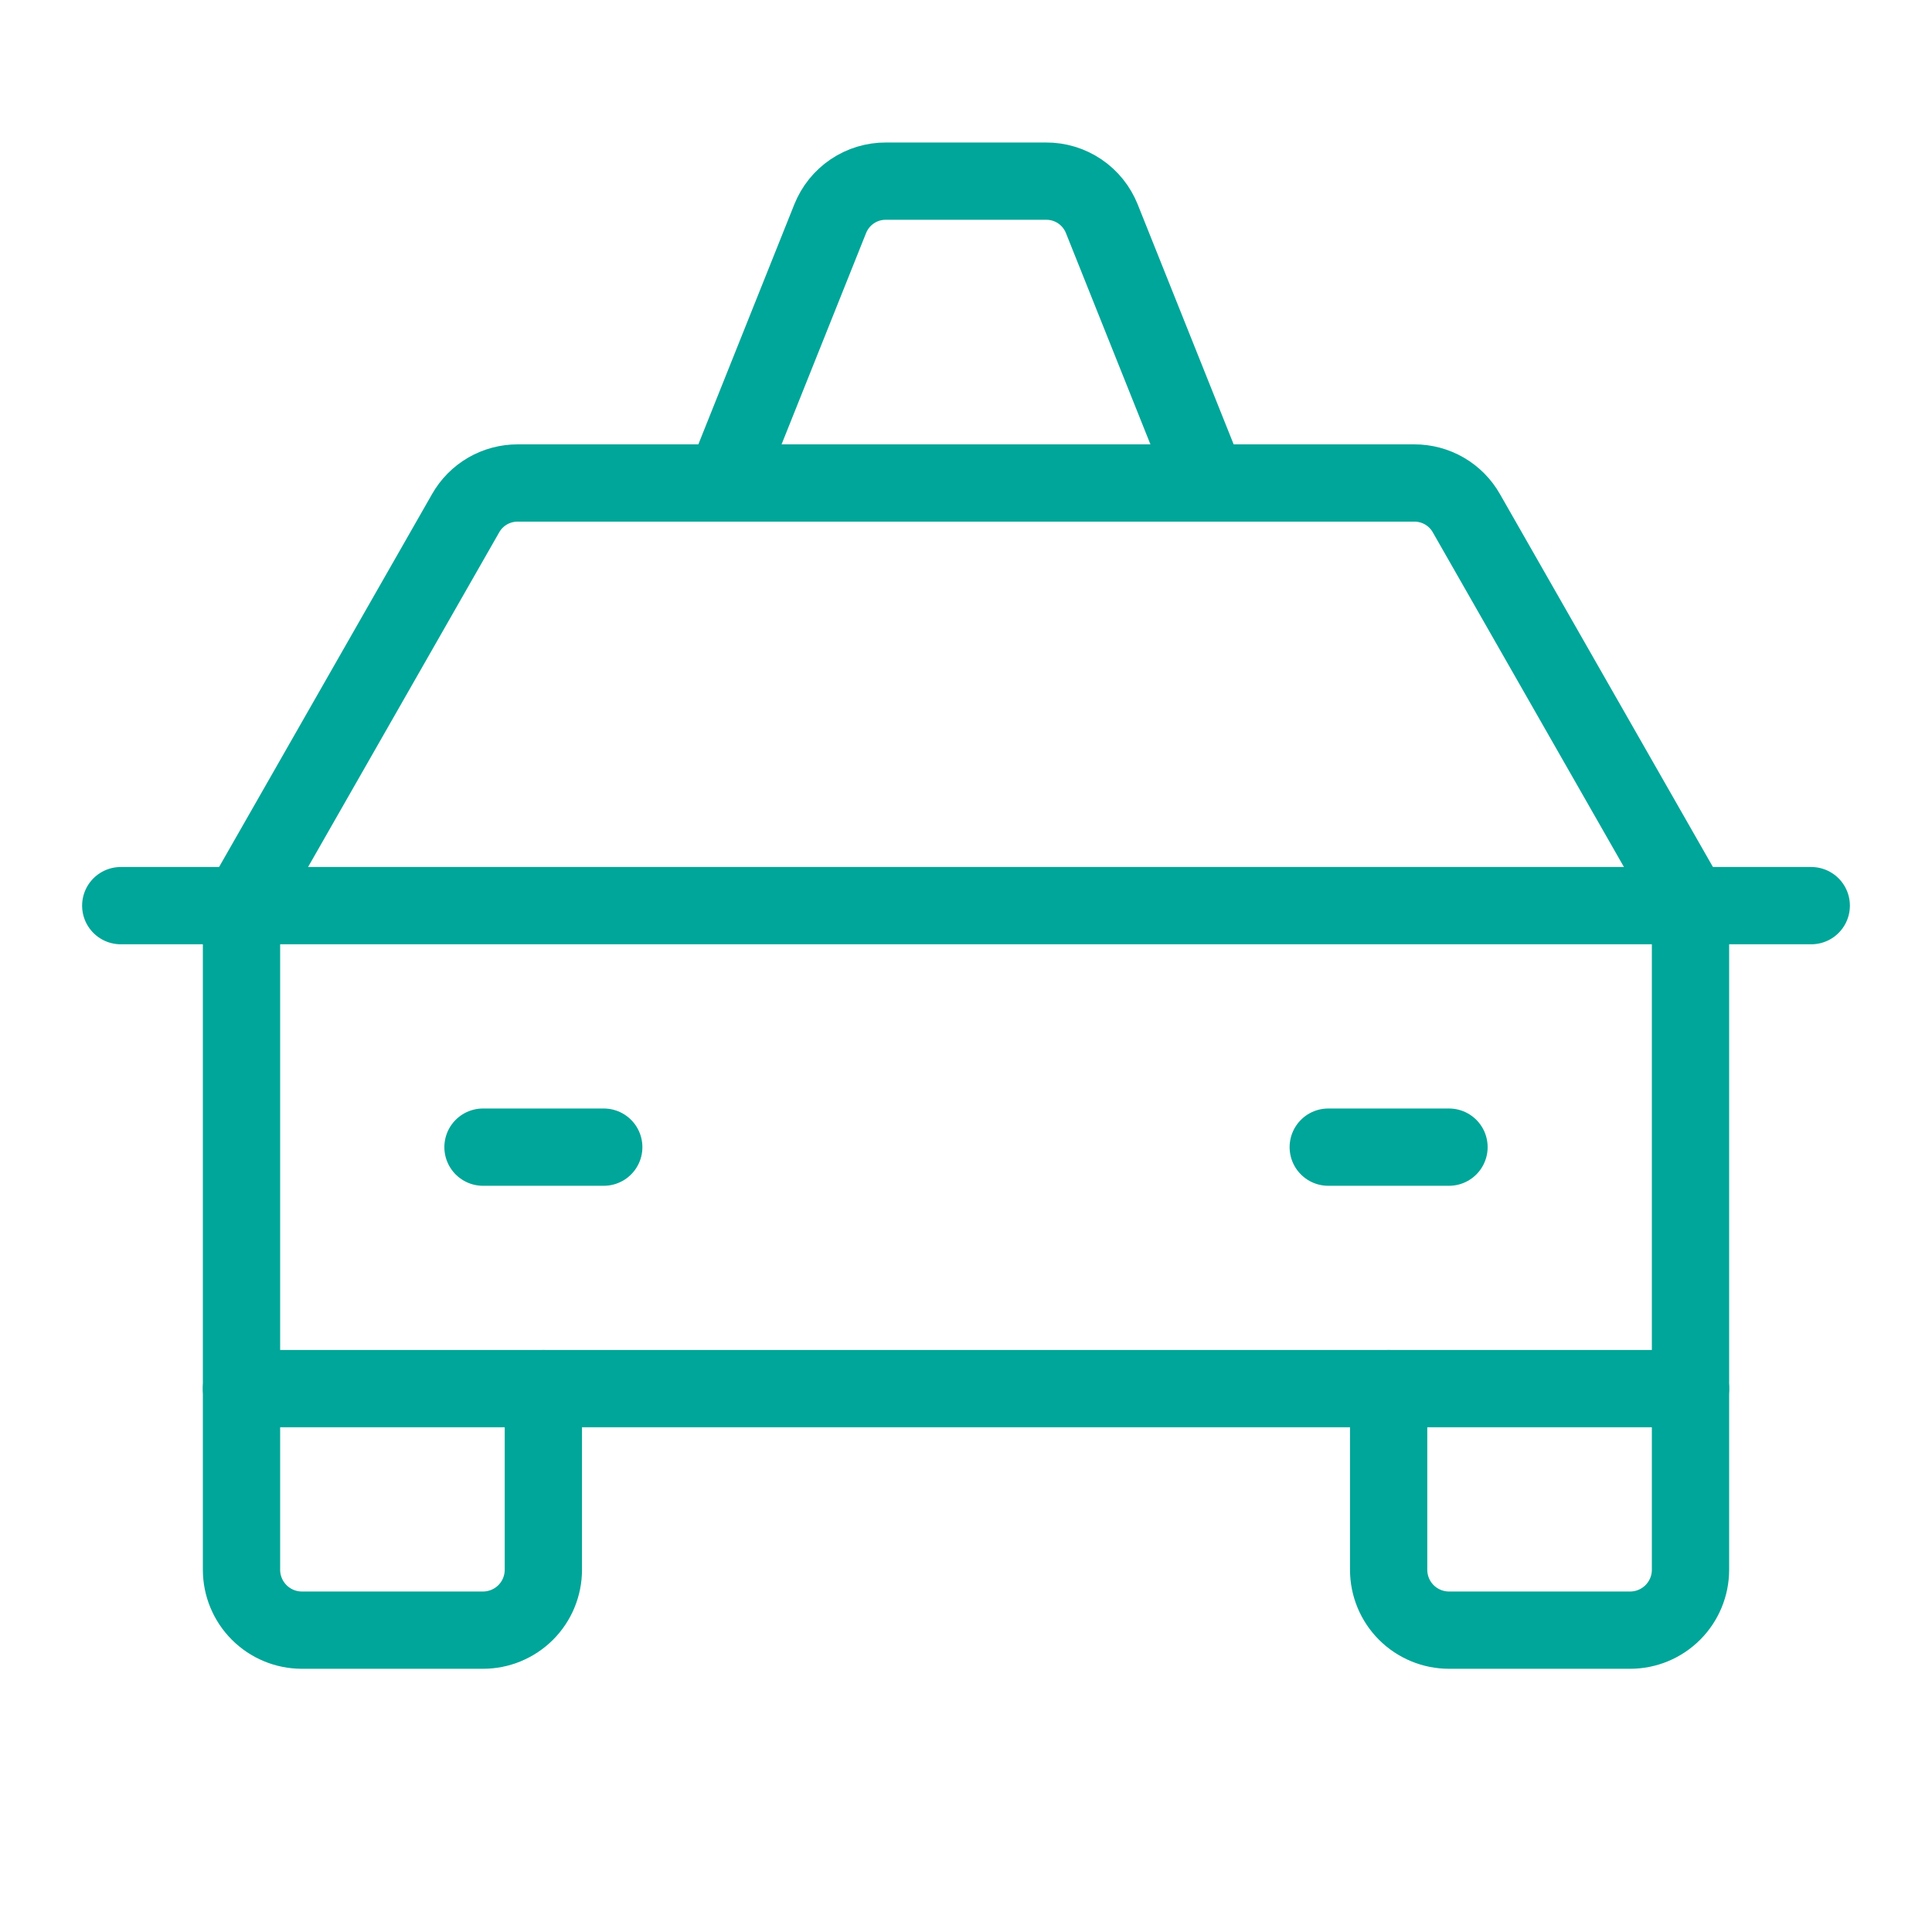 <svg width="50" height="50" viewBox="0 0 50 50" fill="none" xmlns="http://www.w3.org/2000/svg">
<path d="M3.125 23.438H46.875" stroke="#00A699" stroke-width="2" stroke-linecap="round" stroke-linejoin="round"/>
<path d="M43.75 35.938V40.625C43.75 41.039 43.585 41.437 43.292 41.73C42.999 42.023 42.602 42.188 42.188 42.188H37.5C37.086 42.188 36.688 42.023 36.395 41.73C36.102 41.437 35.938 41.039 35.938 40.625V35.938" stroke="#00A699" stroke-width="2" stroke-linecap="round" stroke-linejoin="round"/>
<path d="M14.062 35.938V40.625C14.062 41.039 13.898 41.437 13.605 41.73C13.312 42.023 12.914 42.188 12.5 42.188H7.812C7.398 42.188 7.001 42.023 6.708 41.73C6.415 41.437 6.25 41.039 6.25 40.625V35.938" stroke="#00A699" stroke-width="2" stroke-linecap="round" stroke-linejoin="round"/>
<path d="M12.5 29.688H15.625" stroke="#00A699" stroke-width="2" stroke-linecap="round" stroke-linejoin="round"/>
<path d="M34.375 29.688H37.5" stroke="#00A699" stroke-width="2" stroke-linecap="round" stroke-linejoin="round"/>
<path d="M43.75 23.438L37.949 13.281C37.814 13.043 37.618 12.845 37.381 12.708C37.144 12.571 36.875 12.499 36.602 12.5H13.398C13.125 12.499 12.856 12.571 12.619 12.708C12.382 12.845 12.186 13.043 12.051 13.281L6.25 23.438V35.938H43.75V23.438Z" stroke="#00A699" stroke-width="2" stroke-linecap="round" stroke-linejoin="round"/>
<path d="M31.25 12.5L28.516 5.664C28.401 5.375 28.202 5.126 27.944 4.952C27.686 4.778 27.382 4.686 27.07 4.688H22.93C22.618 4.686 22.314 4.778 22.056 4.952C21.798 5.126 21.599 5.375 21.484 5.664L18.75 12.5" stroke="#00A699" stroke-width="2" stroke-linecap="round" stroke-linejoin="round"/>
</svg>
